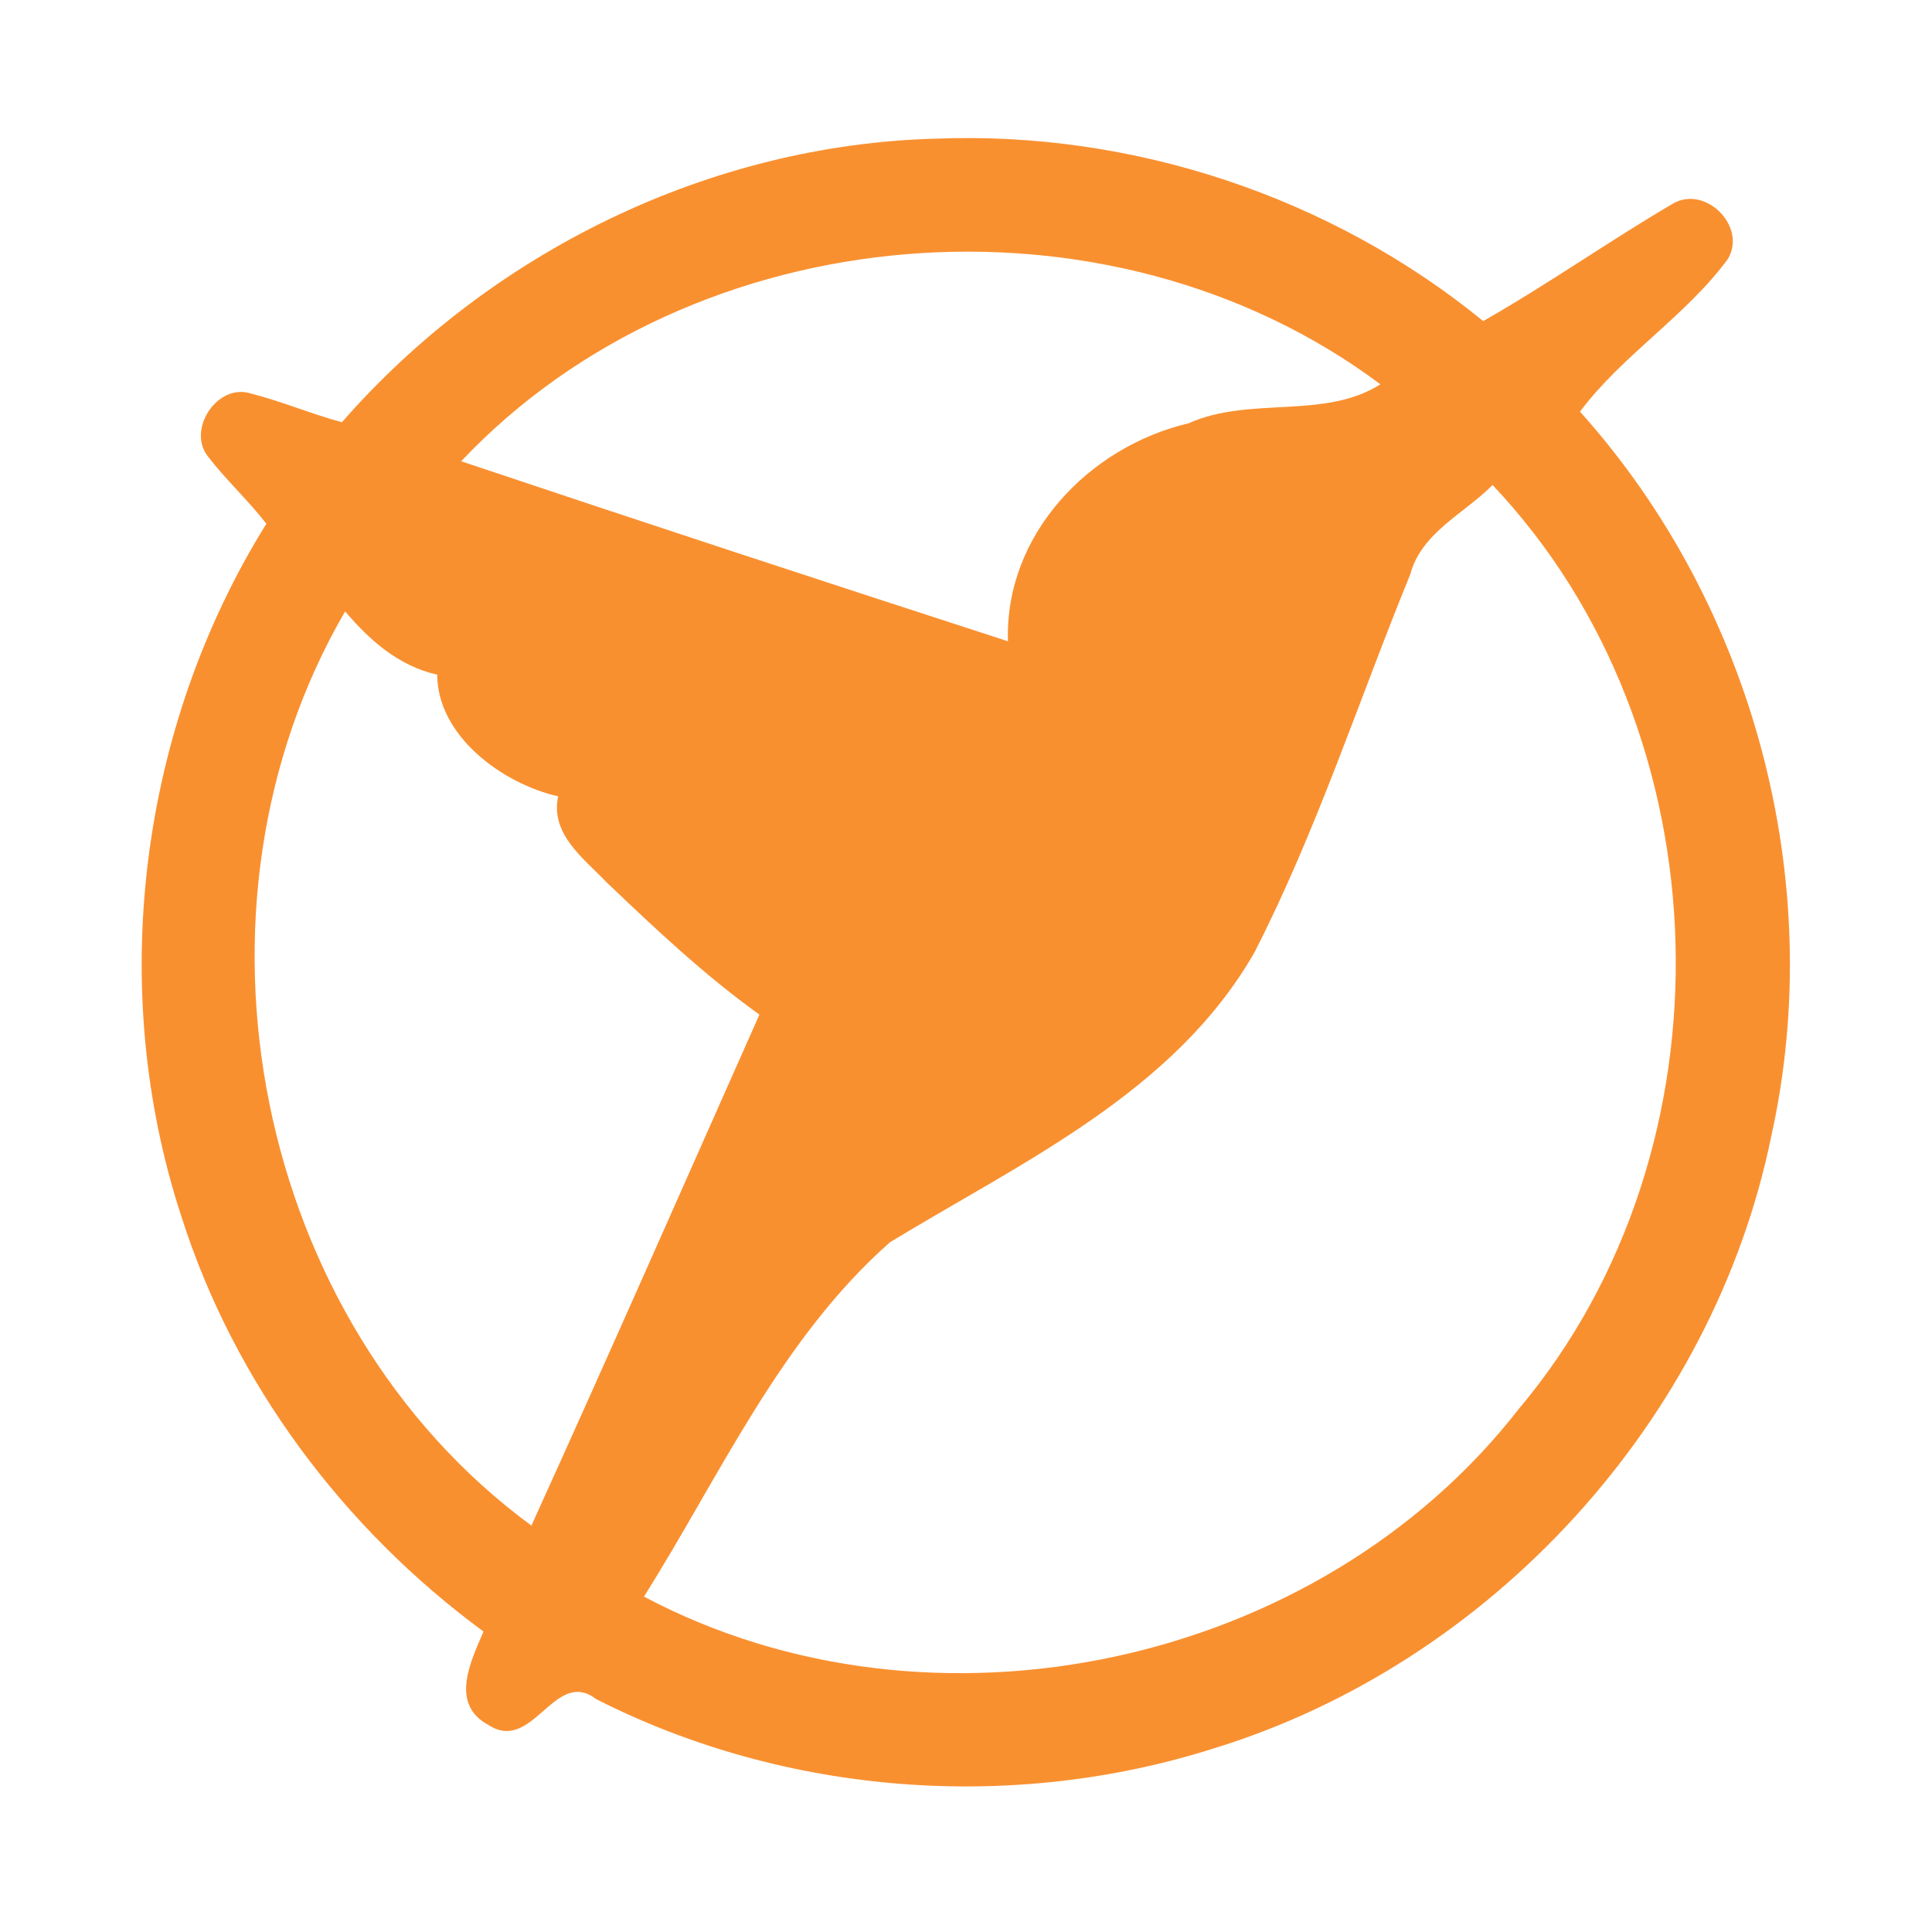 <?xml version="1.0" encoding="UTF-8" ?>
<!DOCTYPE svg PUBLIC "-//W3C//DTD SVG 1.1//EN" "http://www.w3.org/Graphics/SVG/1.1/DTD/svg11.dtd">
<svg width="192pt" height="192pt" viewBox="0 0 192 192" version="1.1" xmlns="http://www.w3.org/2000/svg">
<g id="#f99030ff">
<path fill="#f99030" opacity="1.00" d=" M 33.98 41.96 C 48.76 25.05 70.50 14.37 93.02 13.78 C 112.55 13.01 132.26 19.54 147.40 31.91 C 153.83 28.25 159.90 23.96 166.28 20.22 C 169.50 18.38 173.63 22.51 171.72 25.73 C 167.57 31.39 161.17 35.33 157.02 40.91 C 174.30 60.16 181.64 87.68 176.02 112.95 C 170.24 141.19 148.19 165.27 120.67 173.74 C 100.60 180.13 78.05 178.41 59.25 168.86 C 55.11 165.66 52.97 174.31 48.55 171.43 C 44.67 169.35 46.77 165.14 48.05 162.14 C 34.13 151.90 23.28 137.42 18.03 120.90 C 10.57 98.16 13.84 72.35 26.47 52.05 C 24.66 49.71 22.47 47.71 20.67 45.37 C 18.55 42.70 21.58 38.09 24.87 39.09 C 27.96 39.87 30.90 41.13 33.98 41.96 M 45.83 45.84 C 63.91 51.90 82.03 57.85 100.17 63.73 C 99.83 53.17 108.20 44.40 118.11 42.07 C 124.18 39.34 131.63 41.73 137.18 38.19 C 110.22 18.03 68.98 21.32 45.83 45.84 M 148.33 48.20 C 145.51 51.05 141.25 52.93 140.15 57.08 C 135.02 69.61 130.85 82.58 124.66 94.66 C 116.70 108.56 101.57 115.47 88.45 123.45 C 77.60 133.01 71.56 146.64 64.00 158.67 C 92.65 173.87 131.05 165.61 150.95 140.00 C 172.70 114.17 171.56 72.73 148.33 48.20 M 34.30 60.76 C 17.13 90.25 25.21 131.34 52.81 151.61 C 60.48 134.74 67.94 117.76 75.47 100.83 C 70.02 96.92 65.14 92.32 60.30 87.70 C 58.00 85.29 54.67 82.91 55.47 79.14 C 49.89 77.87 43.47 73.12 43.45 67.05 C 39.63 66.19 36.76 63.66 34.30 60.76 Z" />
</g>
</svg>

